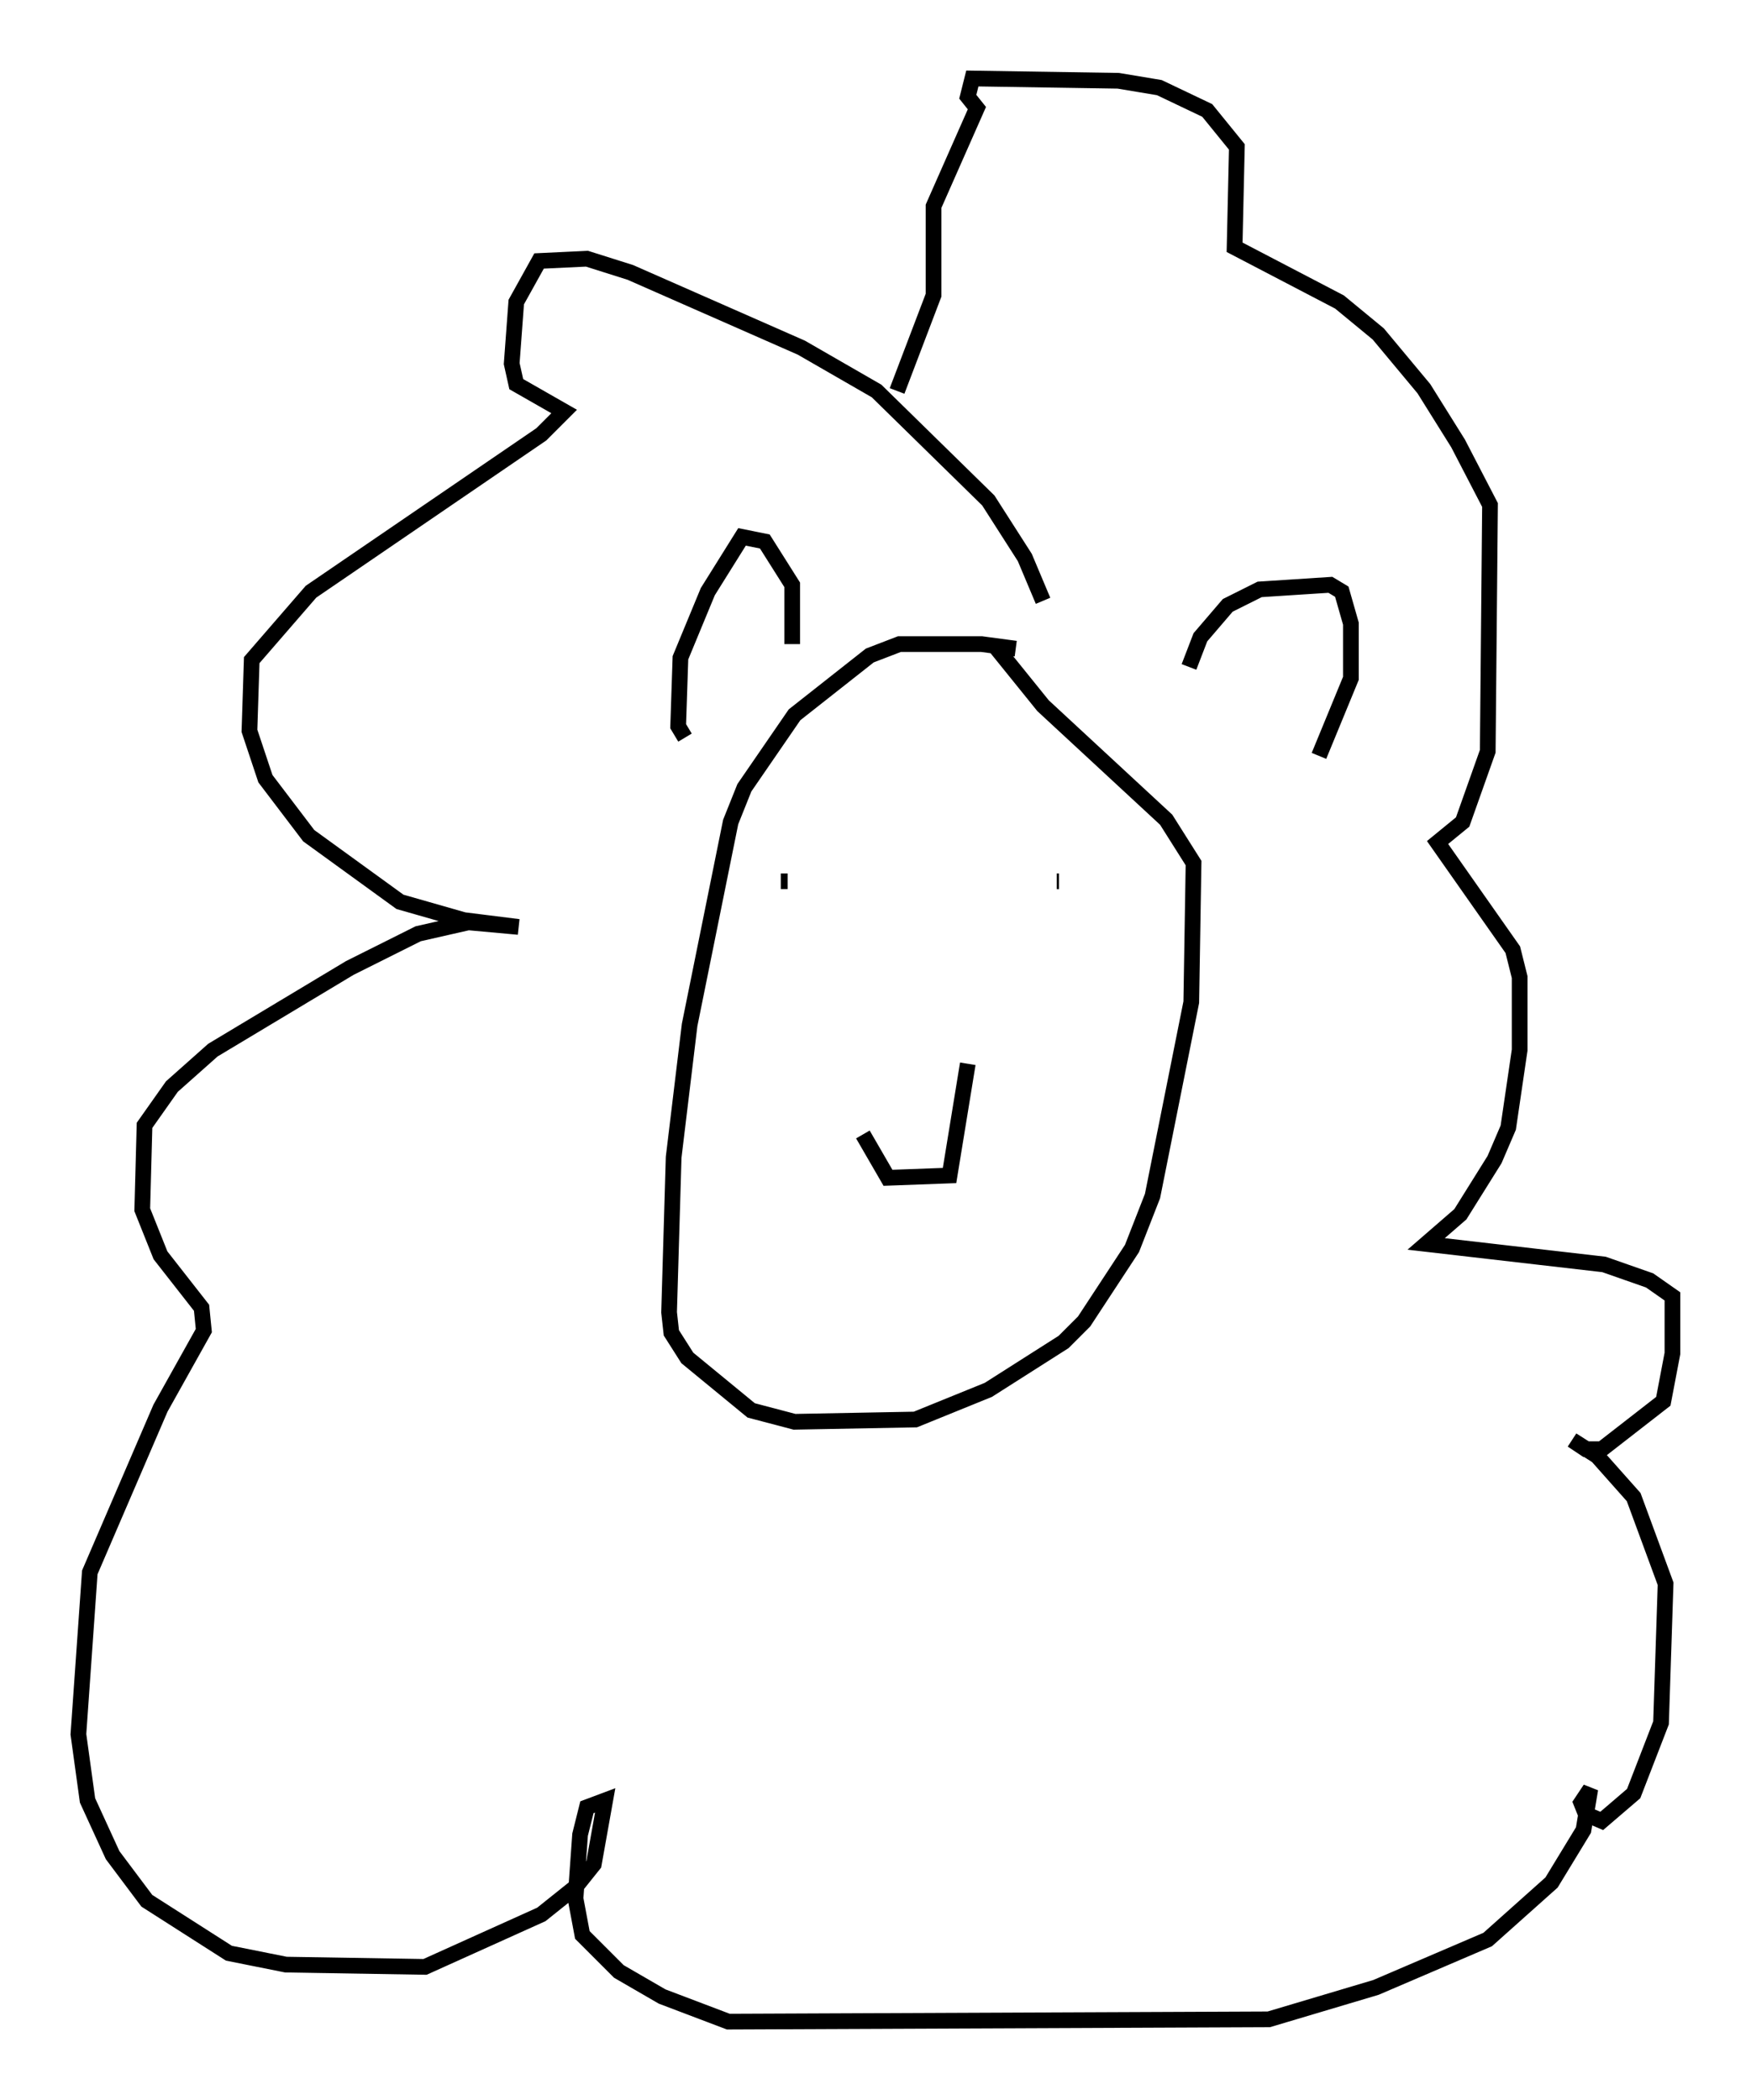 <?xml version="1.0" encoding="utf-8" ?>
<svg baseProfile="full" height="133.754" version="1.1" width="111.531" xmlns="http://www.w3.org/2000/svg" xmlns:ev="http://www.w3.org/2001/xml-events" xmlns:xlink="http://www.w3.org/1999/xlink"><defs /><rect fill="white" height="133.754" width="111.531" x="0" y="0" /><path d="M65.134, 42.039 m-0.436, -0.726 l-2.179, -0.291 -5.229, 0.0 l-1.888, 0.726 -4.793, 3.777 l-3.196, 4.648 -0.872, 2.179 l-2.615, 12.927 -1.017, 8.425 l-0.291, 9.877 0.145, 1.307 l1.017, 1.598 4.067, 3.341 l2.76, 0.726 7.698, -0.145 l4.648, -1.888 4.793, -3.05 l1.307, -1.307 3.05, -4.648 l1.307, -3.341 2.469, -12.346 l0.145, -8.86 -1.743, -2.76 l-7.844, -7.263 -3.05, -3.777 m-11.62, 12.056 l0.0, 0.0 m-2.034, 2.905 l0.436, 0.0 m16.268, 1.453 l0.0, 0.0 m-3.196, -0.726 l0.0, 0.0 m2.034, -2.324 l0.0, 0.0 m2.034, 1.598 l0.145, 0.0 m-12.492, 16.123 l1.598, 2.76 3.922, -0.145 l1.162, -7.117 m4.793, -29.486 l-1.162, -2.76 -2.324, -3.631 l-7.117, -6.972 -4.793, -2.76 l-10.894, -4.793 -2.76, -0.872 l-3.05, 0.145 -1.453, 2.615 l-0.291, 3.922 0.291, 1.307 l3.05, 1.743 -1.453, 1.453 l-14.67, 10.022 -3.777, 4.358 l-0.145, 4.503 1.017, 3.05 l2.76, 3.631 5.81, 4.212 l4.067, 1.162 3.486, 0.436 l-3.196, -0.291 -3.196, 0.726 l-4.358, 2.179 -8.715, 5.229 l-2.615, 2.324 -1.743, 2.469 l-0.145, 5.374 1.162, 2.905 l2.615, 3.341 0.145, 1.453 l-2.76, 4.939 -4.503, 10.458 l-0.726, 10.313 0.581, 4.212 l1.598, 3.486 2.179, 2.905 l5.229, 3.341 3.631, 0.726 l8.86, 0.145 7.408, -3.341 l2.179, -1.743 1.162, -1.453 l0.726, -4.067 -1.162, 0.436 l-0.436, 1.743 -0.291, 4.067 l0.436, 2.324 2.324, 2.324 l2.76, 1.598 4.212, 1.598 l34.425, -0.145 6.827, -2.034 l7.117, -3.05 4.067, -3.631 l2.034, -3.341 0.436, -2.615 l-0.581, 0.872 0.291, 0.726 l1.017, 0.436 2.034, -1.743 l1.743, -4.503 0.291, -8.86 l-2.034, -5.52 -2.324, -2.615 l-1.598, -1.017 0.872, 0.581 l1.017, 0.0 3.922, -3.05 l0.581, -3.05 0.0, -3.631 l-1.453, -1.017 -2.905, -1.017 l-11.33, -1.307 2.179, -1.888 l2.179, -3.486 0.872, -2.034 l0.726, -4.939 0.0, -4.648 l-0.436, -1.743 -4.793, -6.827 l1.598, -1.307 1.598, -4.503 l0.145, -15.687 -2.034, -3.922 l-2.179, -3.486 -2.905, -3.486 l-2.469, -2.034 -6.682, -3.486 l0.145, -6.391 -1.888, -2.324 l-3.05, -1.453 -2.615, -0.436 l-9.296, -0.145 -0.291, 1.162 l0.581, 0.726 -2.76, 6.246 l0.0, 5.665 -2.324, 6.101 m-13.508, 22.078 l-0.436, -0.726 0.145, -4.358 l1.743, -4.212 2.179, -3.486 l1.453, 0.291 1.743, 2.76 l0.0, 3.777 m25.274, 1.453 l0.726, -1.888 1.743, -2.034 l2.034, -1.017 4.503, -0.291 l0.726, 0.436 0.581, 2.034 l0.0, 3.486 -2.034, 4.939 " fill="none" stroke="black" stroke-width="1" /></svg>